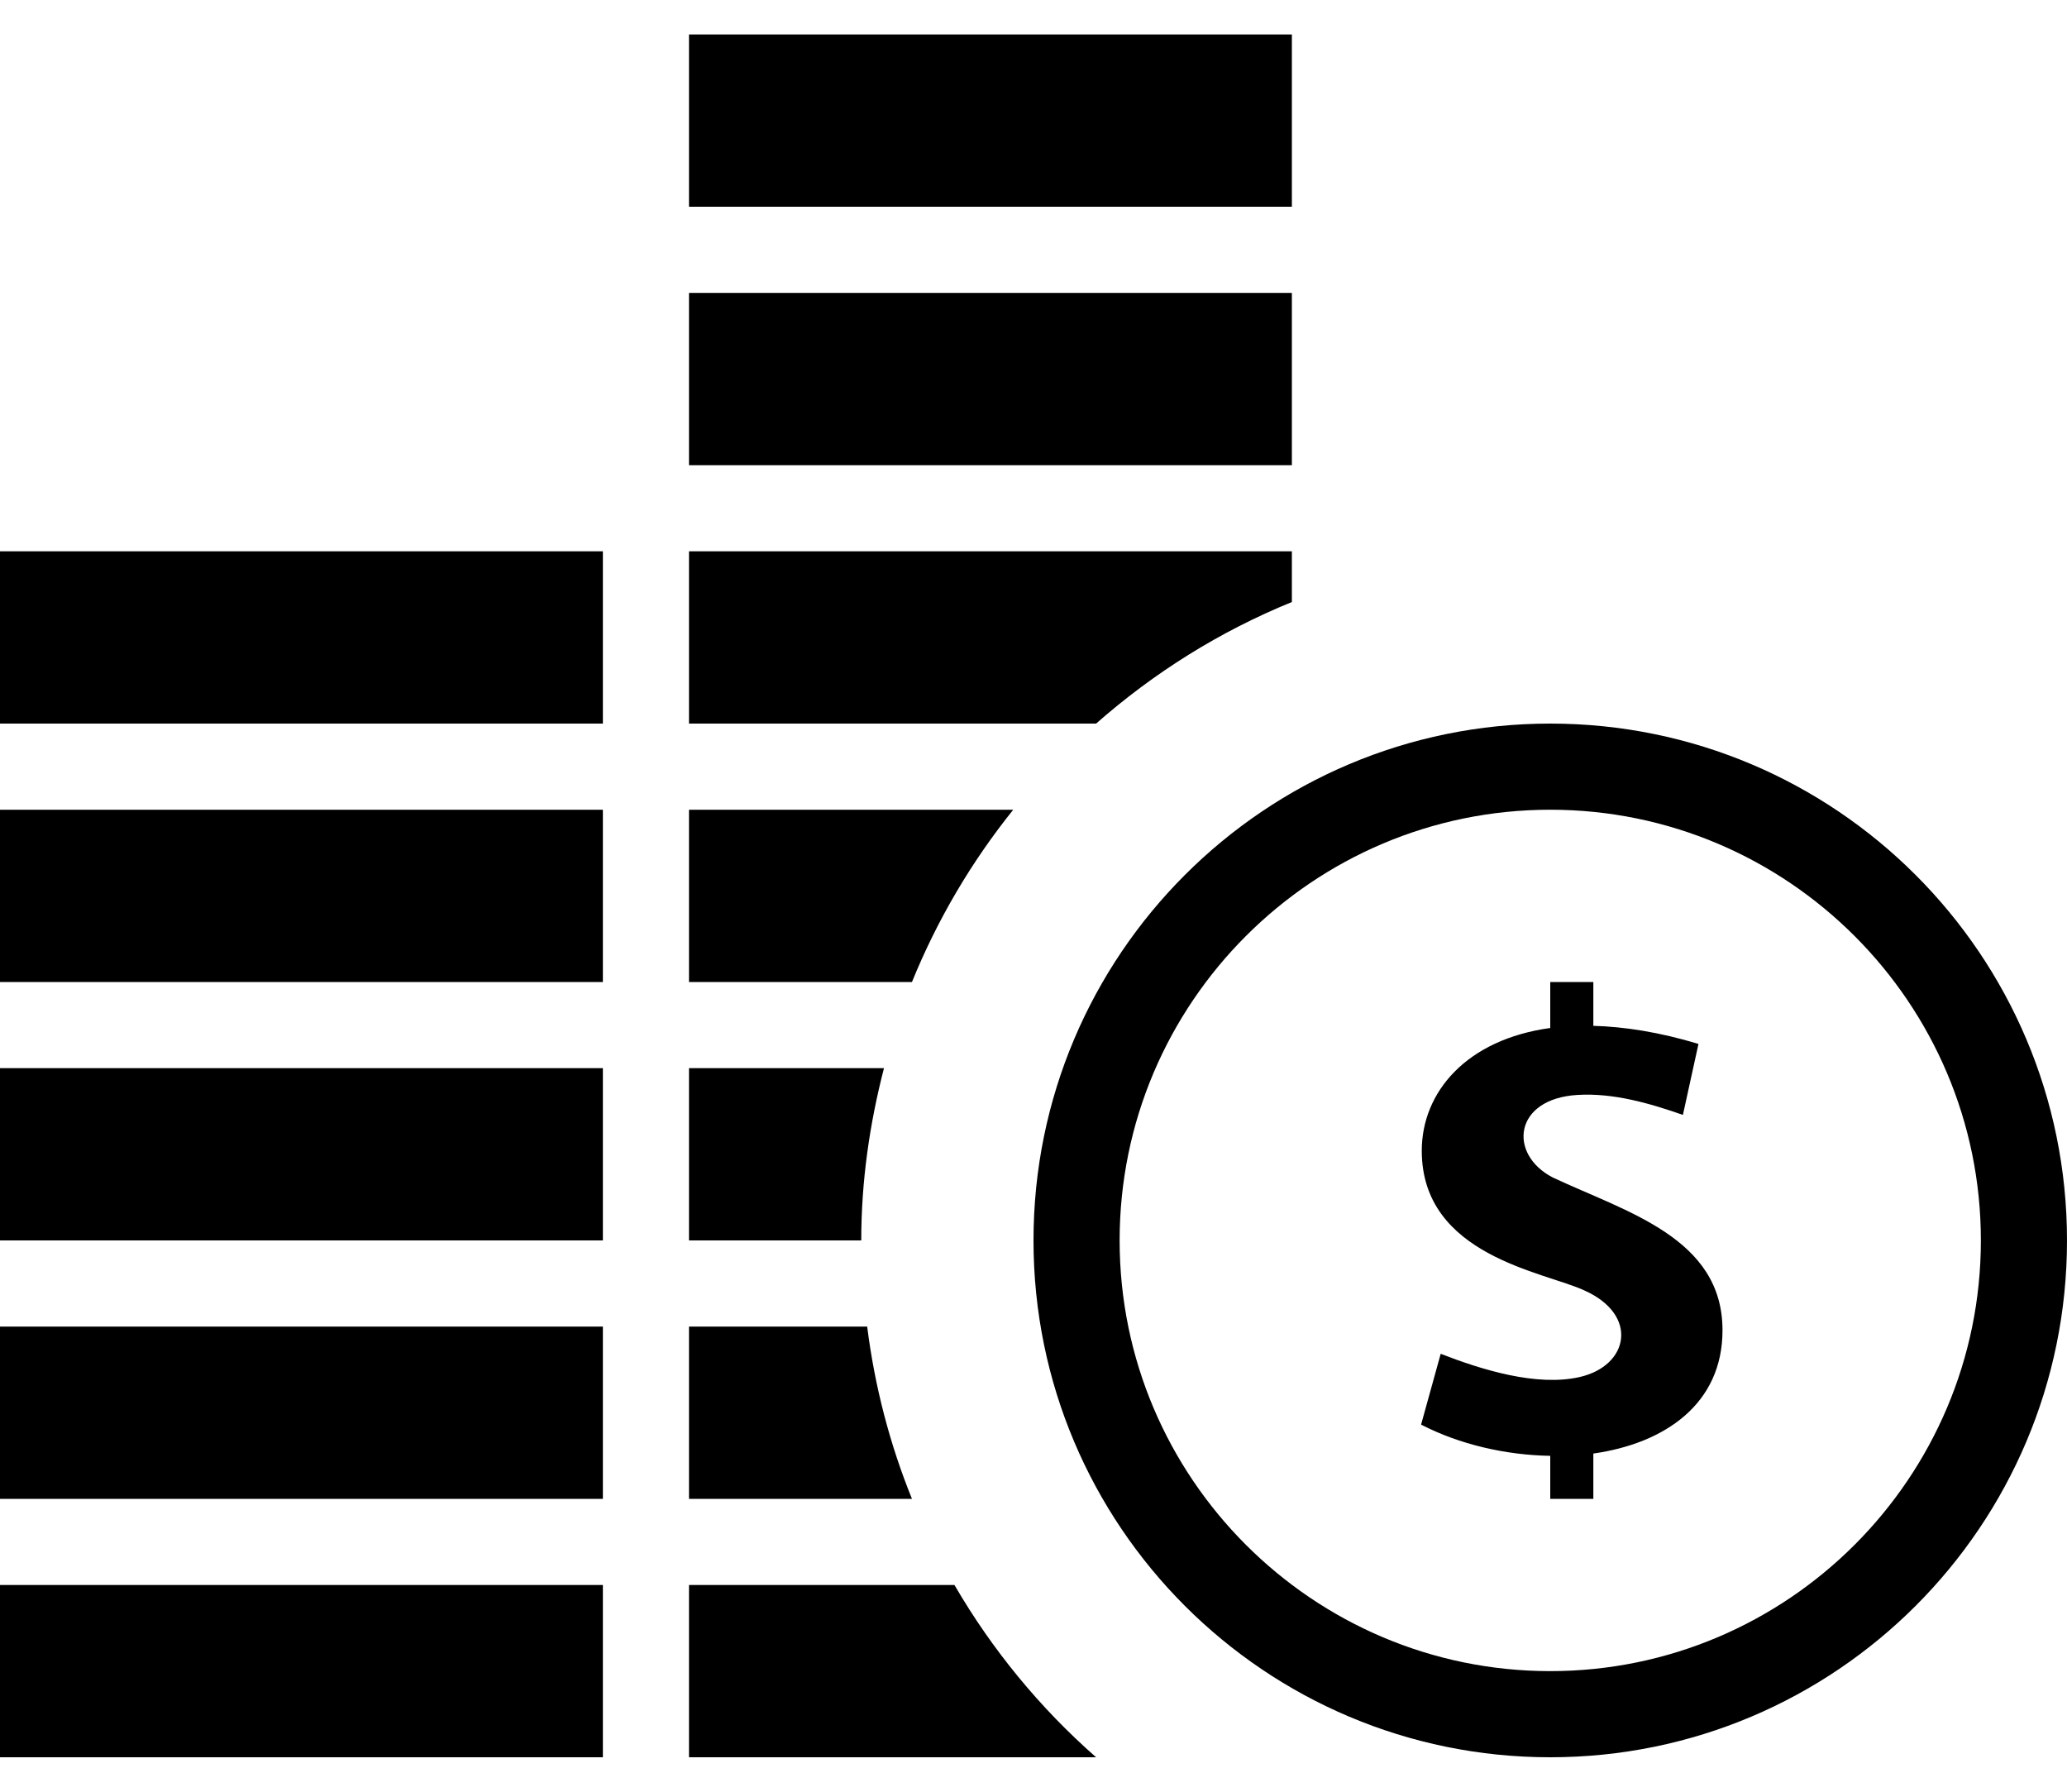 
<svg width="45" height="39" viewBox="0 0 45 39" fill="none" xmlns="http://www.w3.org/2000/svg">
<path d="M33.75 17.625C38.919 17.625 43.125 21.831 43.125 27C43.125 32.169 38.919 36.375 33.75 36.375C28.581 36.375 24.375 32.169 24.375 27C24.375 21.831 28.581 17.625 33.75 17.625ZM33.75 15.75C27.538 15.75 22.5 20.788 22.5 27C22.5 33.212 27.538 38.25 33.75 38.25C39.962 38.25 45 33.212 45 27C45 20.788 39.962 15.75 33.75 15.75ZM34.688 31.639V32.625H33.75V31.689C32.779 31.672 31.776 31.442 30.938 31.009L31.365 29.468C32.261 29.816 33.454 30.186 34.388 29.974C35.464 29.73 35.685 28.622 34.494 28.089C33.623 27.683 30.953 27.336 30.953 25.048C30.953 23.771 31.927 22.626 33.75 22.376V21.375H34.688V22.329C35.366 22.348 36.127 22.466 36.977 22.723L36.638 24.268C35.917 24.015 35.123 23.786 34.346 23.833C32.951 23.914 32.828 25.123 33.803 25.629C35.407 26.383 37.5 26.942 37.5 28.954C37.502 30.562 36.24 31.419 34.688 31.639ZM19.854 21.375H15V17.625H22.059C21.152 18.754 20.407 20.014 19.854 21.375ZM18.75 27H15V23.25H19.245C18.934 24.452 18.75 25.704 18.75 27ZM23.863 15.75H15V12H28.125V13.104C26.552 13.744 25.117 14.646 23.863 15.75ZM28.125 4.5H15V0.75H28.125V4.5ZM28.125 10.125H15V6.375H28.125V10.125ZM19.854 32.625H15V28.875H18.879C19.044 30.184 19.374 31.442 19.854 32.625ZM0 12H13.125V15.75H0V12ZM0 17.625H13.125V21.375H0V17.625ZM23.863 38.25H15V34.5H20.779C21.6 35.912 22.642 37.178 23.863 38.25ZM0 28.875H13.125V32.625H0V28.875ZM0 34.5H13.125V38.25H0V34.5ZM0 23.25H13.125V27H0V23.25Z" fill="black"/>
</svg>
